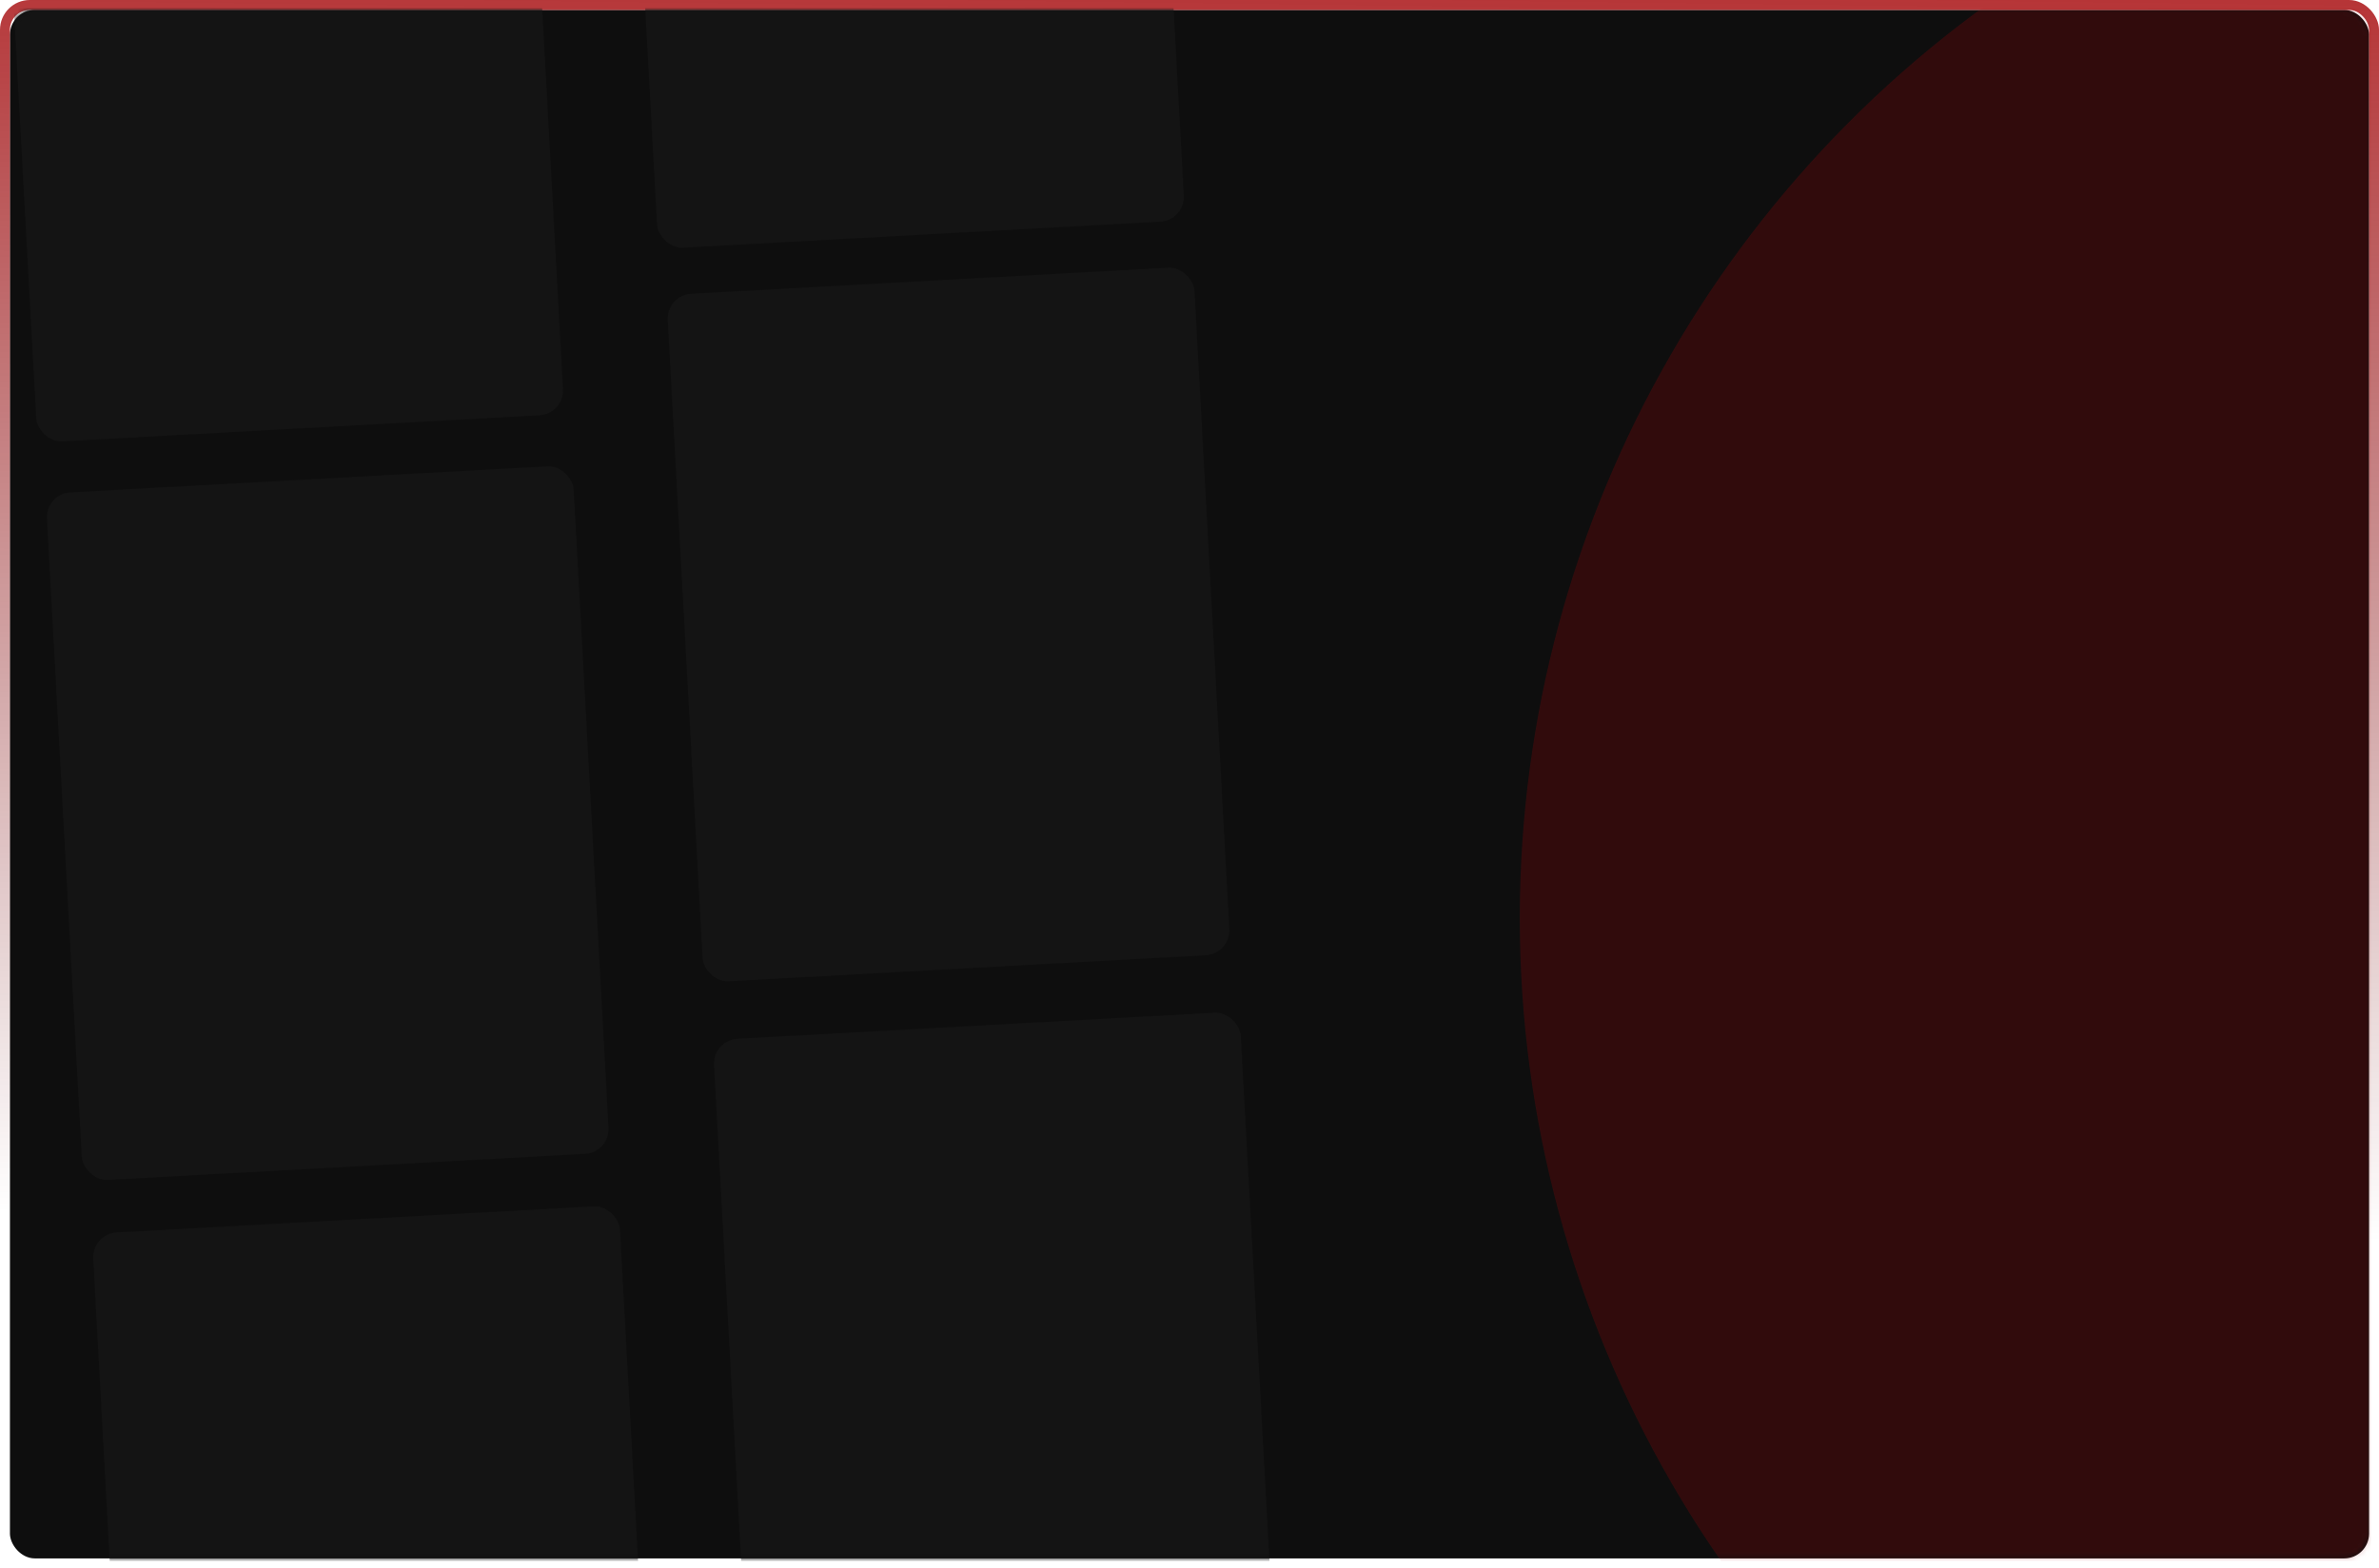 <svg width="479" height="315.823" viewBox="0 0 479 315.823" fill="none" xmlns="http://www.w3.org/2000/svg" xmlns:xlink="http://www.w3.org/1999/xlink">
	<desc>
			Created with Pixso.
	</desc>
	<defs>
		<filter id="filter_58_452_dd" x="181" y="-167.087" width="704" height="704" filterUnits="userSpaceOnUse" color-interpolation-filters="sRGB">
			<feFlood flood-opacity="0" result="BackgroundImageFix"/>
			<feBlend mode="normal" in="SourceGraphic" in2="BackgroundImageFix" result="shape"/>
			<feGaussianBlur stdDeviation="41.667" result="effect_layerBlur_1"/>
		</filter>
		<linearGradient x1="245.997" y1="-58.66" x2="240" y2="429.127" id="paint_linear_58_441_0" gradientUnits="userSpaceOnUse">
			<stop stop-color="#B4080B"/>
			<stop offset="0.627" stop-color="#670507" stop-opacity="0"/>
		</linearGradient>
		<linearGradient x1="245.997" y1="-58.66" x2="240" y2="429.127" id="paint_linear_58_443_0" gradientUnits="userSpaceOnUse">
			<stop stop-color="#B4080B"/>
			<stop offset="0.627" stop-color="#670507" stop-opacity="0"/>
		</linearGradient>
	</defs>
	<rect id="Rectangle 24" x="2" y="2" rx="5" width="475" height="311.823" fill="#0E0E0E" fill-opacity="1"/>
	<rect id="Rectangle 24" x="1" y="1" rx="5" width="477" height="313.823" stroke="url(#paint_linear_58_441_0)" stroke-opacity="1" stroke-width="2"/>
	<mask id="mask58_443" mask-type="alpha" maskUnits="userSpaceOnUse" x="2" y="2" width="475" height="311.823">
		<rect id="Rectangle 32" x="2" y="2" rx="5" width="475" height="311.823" fill="#0E0E0E" fill-opacity="1"/>
		<rect id="Rectangle 32" x="3" y="3" rx="5" width="473" height="309.823" stroke="url(#paint_linear_58_443_0)" stroke-opacity="1" stroke-width="2"/>
	</mask>
	<g mask="url(#mask58_443)">
		<rect id="Rectangle 61" x="125" y="-88.295" rx="5" width="106.222" height="138.656" transform="rotate(-3.126 125 -88.295)" fill="#141414" fill-opacity="1"/>
		<rect id="Rectangle 62" x="134.172" y="59.43" rx="5" width="106.222" height="138.656" transform="rotate(-3.126 134.172 59.43)" fill="#141414" fill-opacity="1"/>
		<rect id="Rectangle 63" x="143.494" y="209.454" rx="5" width="106.222" height="138.656" transform="rotate(-3.126 143.494 209.454)" fill="#141414" fill-opacity="1"/>
	</g>
	<g mask="url(#mask58_443)">
		<rect id="Rectangle 61" y="-49.296" rx="5" width="106.222" height="138.656" transform="rotate(-3.126 0 -49.296)" fill="#141414" fill-opacity="1"/>
		<rect id="Rectangle 62" x="9.172" y="99.429" rx="5" width="106.222" height="138.656" transform="rotate(-3.126 9.172 99.429)" fill="#141414" fill-opacity="1"/>
		<rect id="Rectangle 63" x="18.494" y="248.454" rx="5" width="106.222" height="138.656" transform="rotate(-3.126 18.494 248.454)" fill="#141414" fill-opacity="1"/>
		<g filter="url(#filter_58_452_dd)">
			<circle id="Ellipse 25" cx="533" cy="184.913" r="227" fill="#9E0709" fill-opacity="0.25"/>
		</g>
	</g>
	<rect id="el:fire" width="24" height="24" transform="translate(17 276.913)" fill="#FFFFFF" fill-opacity="0"/>
</svg>
